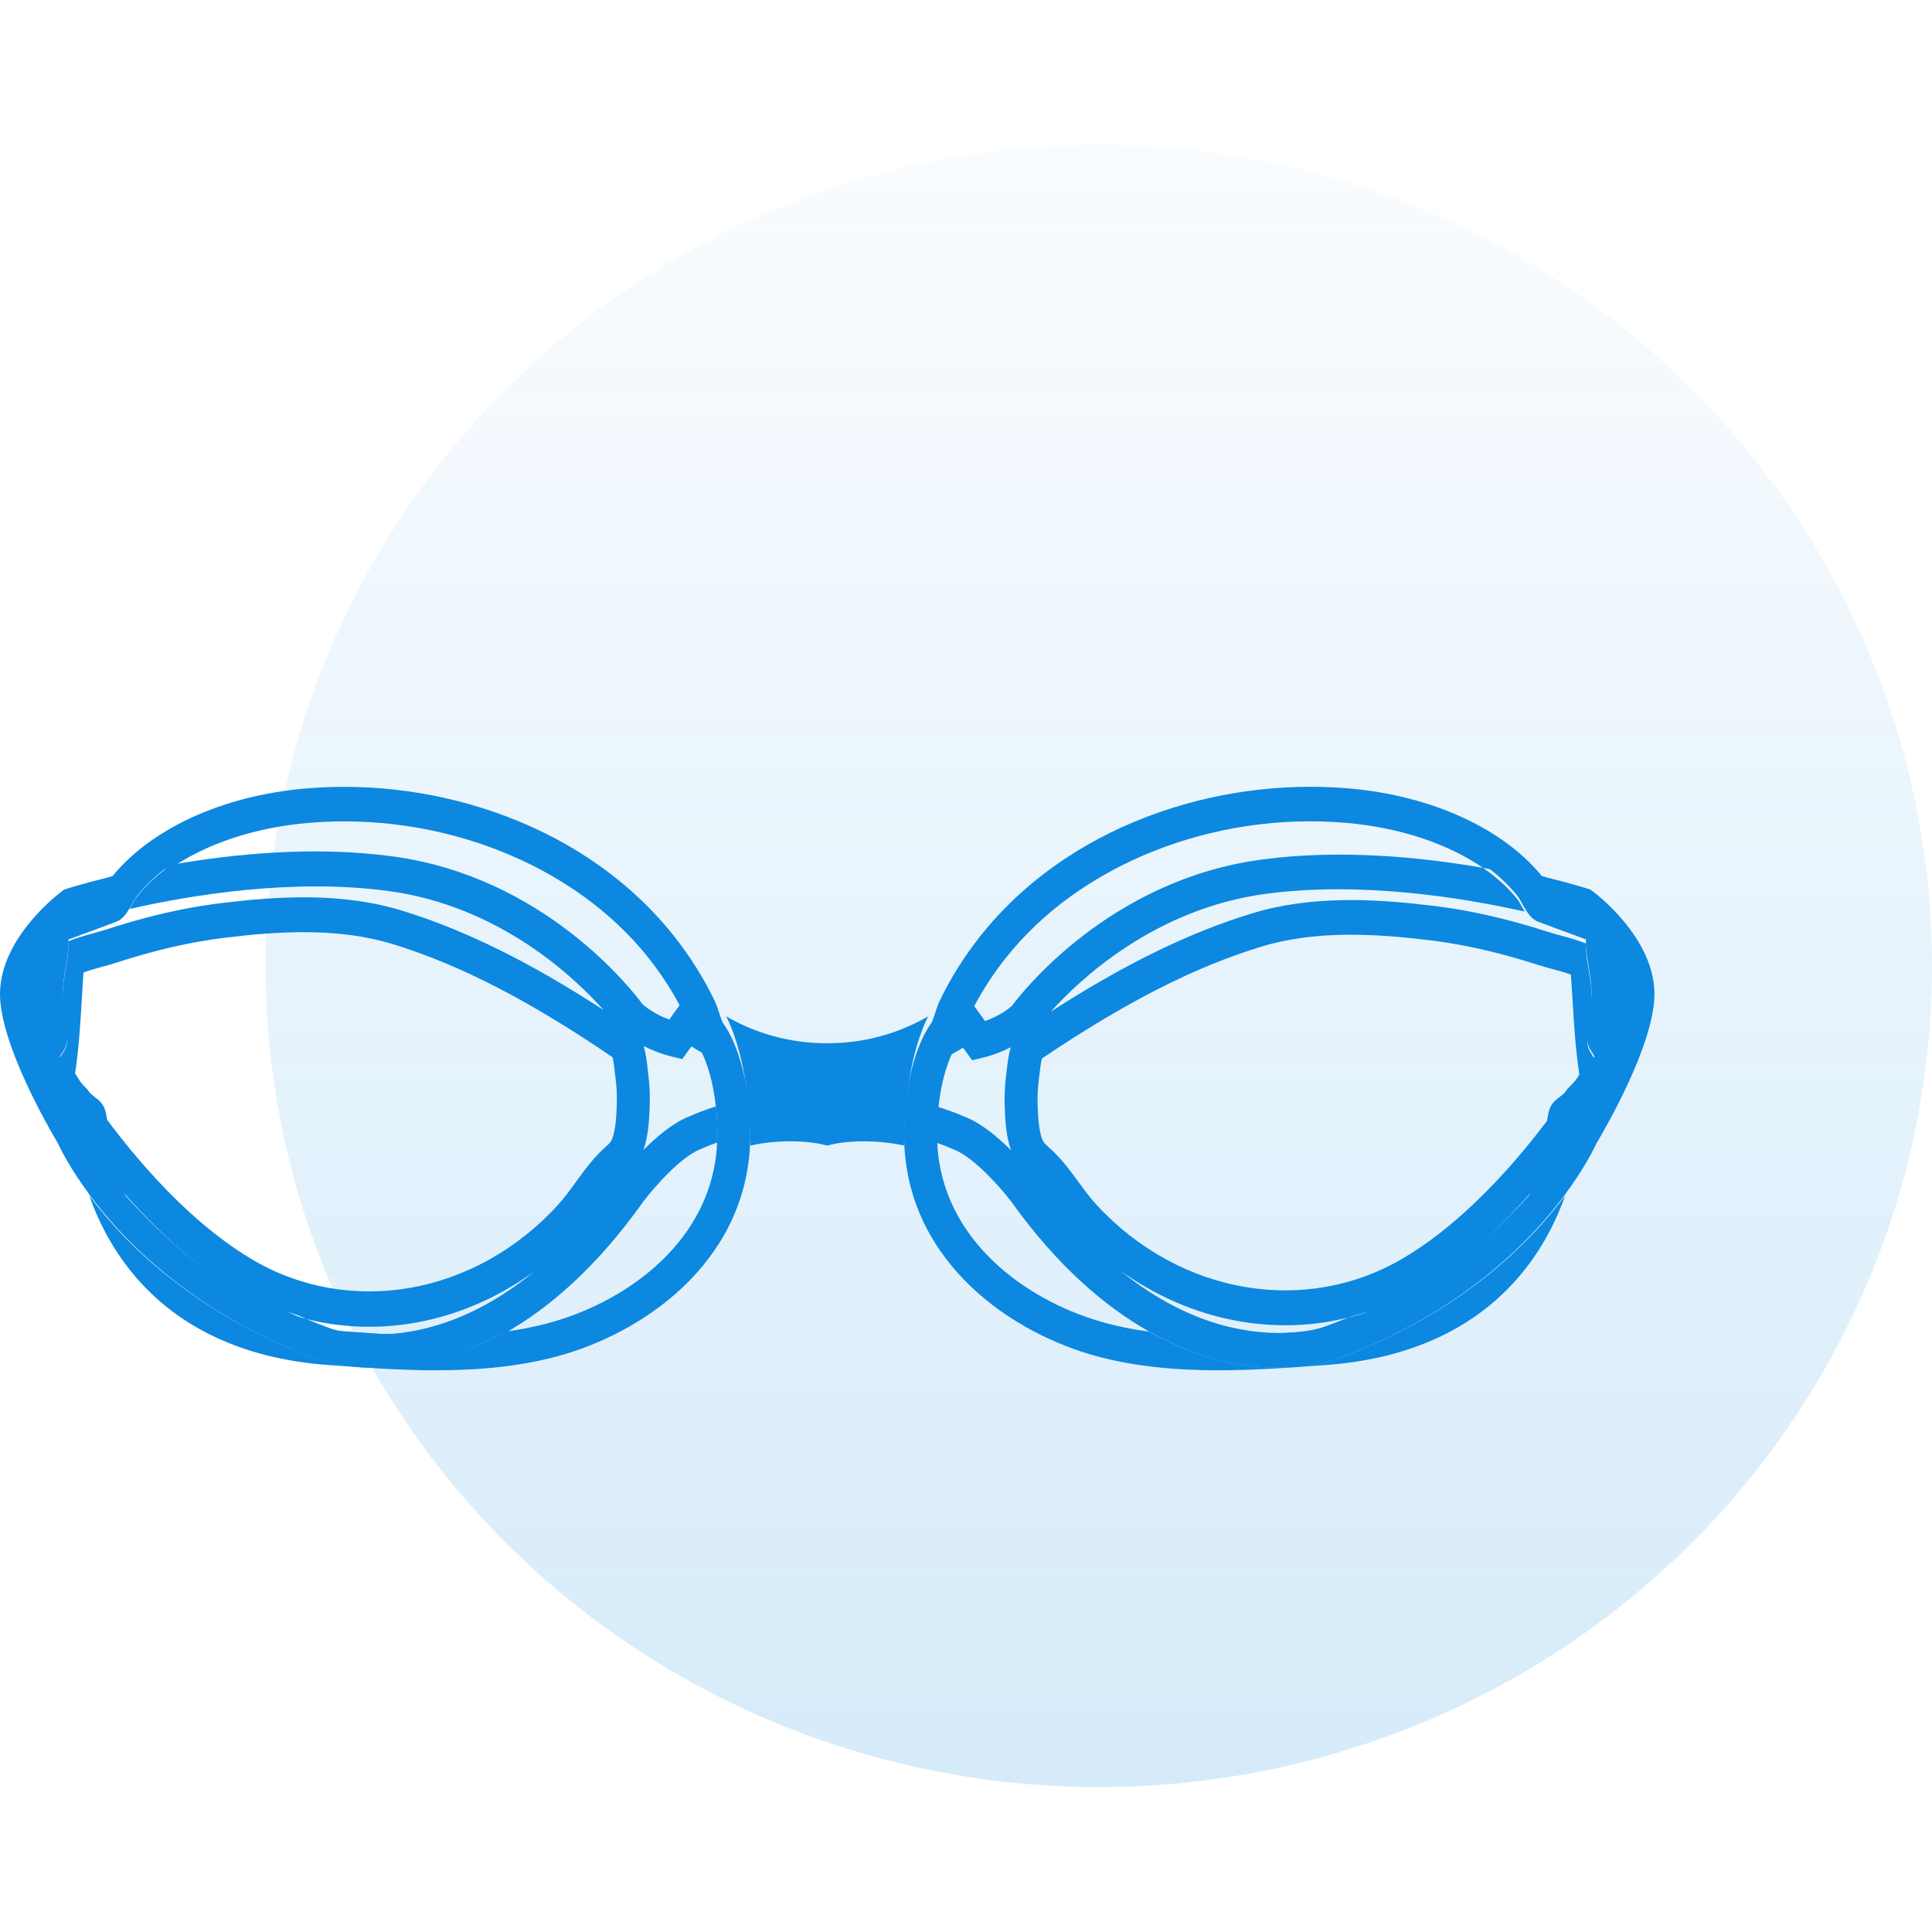<svg width="80" height="80" viewBox="0 0 80 80" fill="none" xmlns="http://www.w3.org/2000/svg">
    <ellipse cx="45.5" cy="40" rx="34.5" ry="34" fill="url(#paint0_linear_104_984)"/>
    <path d="M13.702 55.086L13.657 55.083C13.164 55.045 12.683 54.986 12.227 54.905C10.777 54.647 9.497 54.161 8.425 53.462C7.526 52.876 6.756 52.133 6.139 51.249C5.743 50.683 5.406 50.058 5.137 49.386C5.068 49.214 5.002 49.041 4.942 48.864C4.925 48.814 4.909 48.765 4.894 48.716C4.67 48.018 4.522 47.263 4.417 46.294C4.415 46.276 4.413 46.26 4.411 46.242C4.401 46.152 4.381 45.967 4.271 45.78C4.173 45.613 4.047 45.52 3.978 45.468C3.856 45.377 3.733 45.273 3.609 45.155L3.607 45.154C3.426 44.983 3.238 44.78 3.035 44.538C2.883 44.354 2.733 44.163 2.594 43.982C2.573 43.954 2.55 43.927 2.527 43.898C2.505 43.869 2.476 43.834 2.451 43.802C2.487 43.73 2.538 43.65 2.595 43.561L2.634 43.501C2.664 43.453 2.744 43.327 2.769 43.142C2.79 42.984 2.761 42.858 2.75 42.811C2.582 42.101 2.543 41.397 2.63 40.658C2.665 40.372 2.711 40.088 2.763 39.786L2.776 39.703C2.825 39.416 2.841 39.187 2.823 38.94C2.823 38.93 2.822 38.919 2.821 38.908C3.24 38.755 3.659 38.599 4.067 38.447C4.312 38.356 4.558 38.265 4.803 38.173C5.052 38.081 5.211 37.875 5.37 37.604C5.418 37.522 5.467 37.432 5.518 37.339C5.552 37.277 5.602 37.185 5.624 37.152C6.014 36.646 6.512 36.186 7.098 35.779C6.09 35.956 5.209 36.151 4.507 36.324C4.454 36.404 4.401 36.502 4.338 36.616C4.301 36.685 4.242 36.791 4.195 36.87C4.002 36.941 3.808 37.013 3.614 37.086C3.084 37.283 2.535 37.487 1.996 37.683C1.951 37.698 1.836 37.741 1.722 37.845C1.613 37.945 1.532 38.076 1.485 38.234C1.424 38.435 1.409 38.652 1.441 38.861C1.476 39.078 1.474 39.21 1.434 39.451L1.42 39.533C1.369 39.839 1.315 40.156 1.277 40.478C1.179 41.308 1.208 42.103 1.371 42.904C1.302 43.015 1.234 43.138 1.177 43.28C1.113 43.437 1.032 43.678 1.066 43.966C1.114 44.366 1.339 44.646 1.487 44.832C1.505 44.853 1.522 44.875 1.538 44.896C1.686 45.088 1.846 45.293 2.014 45.493C2.21 45.728 2.398 45.934 2.581 46.117C2.581 46.117 2.582 46.117 2.583 46.118C2.746 46.282 2.908 46.426 3.072 46.556C3.083 46.661 3.095 46.765 3.109 46.866C3.232 47.827 3.406 48.609 3.66 49.354C3.671 49.387 3.682 49.42 3.695 49.453C5.209 51.495 8.167 54.5 13.317 56.33C13.367 56.348 14.204 56.636 15.543 56.636C16.152 56.636 16.864 56.576 17.653 56.405C18.58 56.204 19.694 55.826 20.911 55.136C18.566 55.457 16.103 55.271 13.702 55.091V55.086Z" fill="#0C88E0"/>
    <path d="M31.067 46.921V46.972C31.075 52.01 26.933 55.025 23.372 56.078C21.658 56.584 19.845 56.74 18.053 56.74C16.533 56.74 15.025 56.628 13.606 56.522L13.56 56.519C13.025 56.479 12.5 56.414 12.001 56.326C10.378 56.039 8.933 55.492 7.709 54.701C6.662 54.025 5.765 53.162 5.043 52.139C4.486 51.35 4.032 50.463 3.694 49.504C5.208 51.529 8.166 54.51 13.317 56.326C13.367 56.344 14.204 56.629 15.543 56.629C16.151 56.629 16.864 56.57 17.653 56.4C18.58 56.201 19.693 55.826 20.91 55.142C21.62 55.046 22.319 54.904 23.001 54.702C26.014 53.813 29.506 51.357 29.694 47.328C29.701 47.198 29.704 47.067 29.703 46.934C29.701 46.536 29.679 46.175 29.644 45.846C29.531 44.764 29.278 44.051 29.095 43.656C28.983 43.413 28.898 43.29 28.888 43.276C28.689 43.02 28.583 42.694 28.489 42.405C28.449 42.281 28.407 42.153 28.373 42.082C28.306 41.941 28.235 41.8 28.161 41.662C27.801 40.98 27.366 40.314 26.863 39.678C23.801 35.8 18.266 33.6 12.762 34.075C10.546 34.266 8.553 34.935 7.096 35.939C6.089 36.114 5.207 36.308 4.505 36.48C4.523 36.453 4.541 36.428 4.558 36.406C6.152 34.353 9.177 32.949 12.649 32.65C15.452 32.408 18.328 32.807 20.967 33.805C23.793 34.874 26.195 36.59 27.913 38.766C28.584 39.615 29.149 40.517 29.591 41.44C29.667 41.6 29.724 41.773 29.779 41.942C29.824 42.079 29.898 42.309 29.945 42.373C29.958 42.392 30.005 42.452 30.07 42.559C30.243 42.836 30.549 43.425 30.777 44.373C30.86 44.713 30.932 45.101 30.983 45.536C31.032 45.954 31.063 46.415 31.067 46.924V46.921Z" fill="#0C88E0"/>
    <path d="M13.703 55.087L13.658 55.084C13.165 55.047 12.684 54.988 12.227 54.906C10.777 54.648 9.498 54.163 8.425 53.463C7.527 52.877 6.757 52.134 6.14 51.251C5.744 50.684 5.407 50.059 5.137 49.387C5.726 50.046 6.327 50.656 6.925 51.202C7.653 51.868 8.36 52.426 9.084 52.913C9.287 53.048 9.492 53.179 9.692 53.3C10.643 53.872 11.645 54.288 12.679 54.548C9.314 53.151 7.1 51.228 5.799 49.8C5.452 49.419 5.151 49.054 4.895 48.717C3.993 47.537 3.615 46.691 3.61 46.682L3.591 46.638L3.565 46.597C3.177 45.952 2.402 44.538 1.882 43.215C1.574 42.43 1.357 41.681 1.363 41.141C1.379 39.893 2.668 38.62 3.264 38.15C3.533 38.07 4.288 37.85 5.37 37.604C5.419 37.521 5.468 37.432 5.519 37.338C5.553 37.277 5.603 37.185 5.625 37.152C6.015 36.646 6.513 36.185 7.098 35.778C6.091 35.955 5.21 36.151 4.508 36.323C3.486 36.573 2.848 36.775 2.764 36.802L2.661 36.835L2.572 36.899C2.468 36.976 0.028 38.797 0 41.123C-0.024 43.203 2.056 46.769 2.393 47.333C2.491 47.548 2.888 48.362 3.696 49.452C5.21 51.494 8.168 54.498 13.318 56.329C13.368 56.346 14.205 56.634 15.544 56.634C16.153 56.634 16.865 56.575 17.654 56.404C18.581 56.202 19.695 55.825 20.912 55.135C18.567 55.455 16.103 55.27 13.703 55.09V55.087ZM34.511 46.851L34.249 46.903L34.802 47.016V46.809C34.62 46.83 34.516 46.85 34.511 46.851Z" fill="#0C88E0"/>
    <path d="M29.646 45.816C29.278 45.928 28.9 46.066 28.518 46.237C27.857 46.501 27.178 47.077 26.64 47.625C26.854 47.03 26.881 46.344 26.901 45.841V45.818C26.92 45.376 26.9 44.933 26.845 44.501C26.841 44.469 26.836 44.423 26.83 44.369C26.788 43.97 26.742 43.612 26.654 43.319C26.654 43.317 26.654 43.316 26.653 43.314C26.97 43.478 27.359 43.636 27.821 43.751L28.251 43.858L28.629 43.33C28.763 43.414 28.919 43.507 29.097 43.605C28.984 43.359 28.9 43.235 28.889 43.221C28.691 42.962 28.584 42.633 28.491 42.341C28.45 42.216 28.409 42.087 28.374 42.014C28.307 41.872 28.236 41.73 28.163 41.59L27.714 42.217C27.079 41.987 26.701 41.669 26.605 41.582C26.161 40.979 22.541 36.318 16.28 35.464C13.021 35.02 9.656 35.357 7.098 35.808C6.514 36.216 6.016 36.677 5.625 37.184C5.603 37.218 5.553 37.31 5.519 37.371C5.468 37.465 5.419 37.555 5.37 37.638C7.875 37.068 12.126 36.356 16.107 36.898C20.69 37.523 23.788 40.47 24.993 41.824C21.912 39.819 19.231 38.499 16.641 37.706C14.124 36.936 11.458 37.116 9.181 37.393C8.162 37.517 7.11 37.721 6.052 38.001C5.528 38.138 4.989 38.297 4.402 38.487C4.224 38.544 4.042 38.594 3.849 38.648C3.513 38.74 3.167 38.836 2.823 38.977C2.841 39.223 2.825 39.453 2.776 39.741L2.763 39.824C2.712 40.126 2.665 40.411 2.63 40.698C2.543 41.439 2.582 42.144 2.75 42.855C2.761 42.903 2.79 43.029 2.769 43.187C2.745 43.373 2.664 43.499 2.634 43.546L2.595 43.607C2.538 43.697 2.487 43.776 2.451 43.848C2.476 43.88 2.505 43.917 2.527 43.945C2.55 43.973 2.573 44.002 2.594 44.029C2.733 44.21 2.884 44.402 3.035 44.586C3.238 44.829 3.426 45.032 3.607 45.203C3.578 45.159 3.548 45.117 3.518 45.072C3.372 44.858 3.231 44.652 3.108 44.446L3.112 44.426C3.268 43.388 3.332 42.324 3.393 41.294C3.413 40.956 3.433 40.61 3.458 40.267C3.689 40.183 3.934 40.115 4.19 40.044C4.388 39.99 4.592 39.934 4.797 39.868C5.361 39.686 5.879 39.534 6.379 39.402C7.38 39.137 8.374 38.944 9.335 38.827C11.477 38.566 13.976 38.394 16.261 39.093C19.026 39.94 21.921 41.43 25.363 43.777C25.399 43.913 25.436 44.166 25.475 44.53C25.482 44.598 25.487 44.653 25.493 44.693C25.538 45.041 25.553 45.398 25.539 45.755V45.778C25.521 46.219 25.488 47.037 25.254 47.322C25.223 47.36 25.167 47.409 25.108 47.462L25.047 47.517C24.565 47.952 24.196 48.462 23.84 48.952C23.591 49.294 23.357 49.615 23.097 49.901C19.666 53.65 14.431 54.557 10.368 52.108C10.185 51.998 10 51.879 9.816 51.756C9.148 51.306 8.494 50.787 7.817 50.168C7.236 49.636 6.651 49.038 6.076 48.39C5.597 47.85 5.122 47.271 4.663 46.67C4.581 46.562 4.499 46.453 4.419 46.344C4.524 47.315 4.672 48.073 4.896 48.772C5.153 49.11 5.453 49.475 5.8 49.857C7.102 51.288 9.316 53.215 12.681 54.615C11.647 54.355 10.644 53.937 9.694 53.364C9.493 53.243 9.288 53.113 9.086 52.977C8.361 52.489 7.654 51.928 6.927 51.262C6.33 50.715 5.728 50.104 5.139 49.443C5.409 50.117 5.745 50.743 6.141 51.311C6.76 52.196 7.529 52.941 8.427 53.528C9.5 54.229 10.779 54.716 12.229 54.974C12.686 55.056 13.167 55.116 13.659 55.152L13.704 55.156C16.105 55.336 18.568 55.523 20.913 55.201C22.69 54.191 24.686 52.514 26.641 49.749C27.017 49.253 28.154 47.916 29.006 47.583L29.035 47.571C29.257 47.472 29.478 47.385 29.696 47.309C29.704 47.178 29.706 47.045 29.705 46.911C29.703 46.51 29.681 46.144 29.646 45.812V45.816ZM17.465 55.042C15.276 55.538 13.763 55.034 13.752 55.03C13.384 54.898 13.029 54.762 12.684 54.617C13.531 54.832 14.398 54.939 15.279 54.939C15.942 54.939 16.612 54.878 17.283 54.755C18.994 54.44 20.648 53.716 22.11 52.659C20.629 53.872 19.065 54.679 17.465 55.042Z" fill="#0C88E0"/>
    <path d="M38.433 42.086C38.261 42.423 37.955 43.136 37.727 44.283C37.645 44.695 37.572 45.164 37.522 45.691C37.472 46.197 37.441 46.756 37.437 47.372V47.434C36.251 47.181 35.268 47.257 34.802 47.323C34.619 47.348 34.516 47.372 34.511 47.373L34.248 47.436L33.992 47.373C33.988 47.372 33.885 47.348 33.704 47.323C33.239 47.258 32.256 47.179 31.067 47.434V47.372C31.064 46.756 31.033 46.197 30.983 45.691C30.932 45.164 30.86 44.695 30.778 44.283C30.551 43.135 30.243 42.421 30.071 42.085C30.969 42.606 32.354 43.178 34.126 43.197H34.378C36.149 43.178 37.533 42.606 38.432 42.086H38.433Z" fill="#0C88E0"/>
    <path d="M5.798 49.825C5.451 49.437 5.151 49.065 4.894 48.723C4.67 48.012 4.522 47.242 4.417 46.255C4.149 45.889 3.89 45.519 3.643 45.148C3.632 45.131 3.621 45.113 3.608 45.095L3.607 45.094C3.425 44.92 3.238 44.714 3.035 44.466C2.882 44.28 2.732 44.084 2.594 43.901C2.572 43.873 2.549 43.844 2.526 43.815C2.504 43.786 2.476 43.75 2.45 43.717C2.486 43.644 2.537 43.562 2.595 43.472L2.633 43.41C2.663 43.362 2.744 43.234 2.768 43.045C2.79 42.885 2.76 42.756 2.75 42.708C2.581 41.985 2.542 41.268 2.63 40.516C2.664 40.224 2.711 39.935 2.763 39.628L2.776 39.543C2.824 39.25 2.841 39.017 2.823 38.766C2.795 38.777 2.767 38.788 2.739 38.801L2.726 38.807C2.613 38.851 2.315 38.971 2.182 39.323C2.142 39.428 2.131 39.518 2.125 39.585C2.089 40.066 2.06 40.557 2.032 41.031C1.991 41.721 1.95 42.426 1.882 43.118C1.85 43.442 1.811 43.761 1.765 44.077L1.759 44.111C1.733 44.275 1.679 44.613 1.857 44.937C2.029 45.254 2.225 45.544 2.414 45.825C2.454 45.886 2.495 45.946 2.535 46.006C2.55 46.028 2.565 46.051 2.581 46.074C2.581 46.074 2.581 46.074 2.582 46.075C2.751 46.329 2.928 46.584 3.109 46.837C3.269 47.063 3.433 47.287 3.6 47.509C4.08 48.149 4.578 48.766 5.08 49.341L5.136 49.405C5.725 50.075 6.326 50.697 6.924 51.253C7.651 51.931 8.358 52.5 9.083 52.996C9.285 53.133 9.49 53.266 9.691 53.39C10.642 53.972 11.644 54.396 12.678 54.66C9.313 53.238 7.099 51.28 5.797 49.825H5.798Z" fill="#0C88E0"/>
    <path d="M67.329 43.278C67.271 43.135 67.203 43.012 67.135 42.901C67.296 42.102 67.327 41.305 67.228 40.475C67.191 40.153 67.137 39.836 67.086 39.53L67.072 39.448C67.032 39.207 67.03 39.075 67.064 38.858C67.096 38.65 67.082 38.433 67.02 38.231C66.973 38.073 66.893 37.942 66.784 37.843C66.669 37.739 66.553 37.696 66.51 37.68C65.971 37.484 65.422 37.28 64.891 37.083C64.698 37.011 64.504 36.938 64.31 36.867C64.264 36.788 64.205 36.682 64.168 36.613C64.104 36.499 64.051 36.401 63.999 36.321C63.298 36.148 62.415 35.953 61.408 35.776C61.993 36.183 62.491 36.643 62.882 37.149C62.903 37.182 62.953 37.274 62.988 37.336C63.038 37.43 63.088 37.519 63.136 37.601C63.294 37.872 63.454 38.079 63.703 38.171C63.947 38.262 64.192 38.353 64.438 38.444C64.846 38.596 65.265 38.752 65.684 38.905C65.683 38.916 65.683 38.927 65.683 38.938C65.665 39.184 65.681 39.413 65.729 39.7L65.742 39.783C65.793 40.085 65.841 40.369 65.875 40.656C65.963 41.395 65.924 42.098 65.755 42.808C65.745 42.856 65.715 42.982 65.736 43.139C65.761 43.324 65.842 43.45 65.872 43.498L65.91 43.559C65.968 43.648 66.019 43.726 66.054 43.799C66.03 43.831 66.001 43.867 65.979 43.895C65.956 43.924 65.933 43.953 65.912 43.979C65.773 44.16 65.622 44.352 65.469 44.535C65.267 44.778 65.079 44.981 64.898 45.151L64.896 45.152C64.77 45.272 64.647 45.376 64.525 45.467C64.457 45.518 64.332 45.611 64.233 45.778C64.124 45.965 64.104 46.15 64.094 46.24C64.092 46.258 64.091 46.274 64.088 46.292C63.983 47.26 63.835 48.017 63.611 48.714C63.595 48.764 63.58 48.813 63.562 48.862C63.503 49.039 63.437 49.212 63.368 49.384C63.098 50.056 62.762 50.681 62.366 51.248C61.748 52.131 60.978 52.874 60.08 53.46C59.008 54.159 57.728 54.645 56.278 54.903C55.821 54.984 55.34 55.044 54.848 55.081L54.803 55.084C52.402 55.265 49.939 55.45 47.594 55.129C48.811 55.819 49.925 56.197 50.851 56.398C51.64 56.57 52.352 56.629 52.962 56.629C54.301 56.629 55.138 56.341 55.188 56.322C60.339 54.492 63.296 51.488 64.81 49.446C64.822 49.413 64.833 49.38 64.845 49.347C65.099 48.602 65.272 47.82 65.395 46.859C65.409 46.758 65.422 46.654 65.433 46.549C65.596 46.419 65.757 46.275 65.922 46.112C66.106 45.929 66.294 45.722 66.492 45.486C66.659 45.286 66.819 45.08 66.968 44.889C66.984 44.868 67.001 44.846 67.019 44.825C67.167 44.639 67.392 44.358 67.439 43.959C67.474 43.671 67.392 43.43 67.329 43.273V43.278Z" fill="#0C88E0"/>
    <path d="M65.91 43.657L65.872 43.597C65.841 43.55 65.761 43.425 65.736 43.24C65.715 43.085 65.745 42.959 65.755 42.913C65.923 42.208 65.963 41.509 65.875 40.777C65.841 40.493 65.794 40.211 65.742 39.912L65.729 39.829C65.681 39.544 65.664 39.317 65.682 39.072C65.336 38.932 64.992 38.838 64.656 38.747C64.464 38.694 64.281 38.645 64.103 38.588C63.517 38.4 62.977 38.243 62.453 38.107C61.395 37.829 60.343 37.627 59.325 37.505C57.048 37.23 54.381 37.053 51.865 37.815C49.273 38.6 46.591 39.907 43.51 41.892C44.715 40.552 47.814 37.632 52.399 37.014C56.38 36.477 60.63 37.183 63.135 37.747C63.087 37.665 63.037 37.576 62.986 37.483C62.952 37.422 62.902 37.331 62.881 37.298C62.49 36.796 61.992 36.339 61.407 35.936C58.85 35.488 55.486 35.154 52.225 35.595C45.968 36.439 42.349 41.05 41.901 41.651C41.798 41.743 41.422 42.053 40.791 42.281L40.342 41.663C40.701 40.98 41.137 40.314 41.641 39.676C44.703 35.797 50.238 33.598 55.742 34.073C57.958 34.264 59.951 34.933 61.408 35.937C62.415 36.112 63.297 36.306 63.998 36.477C63.981 36.45 63.963 36.425 63.946 36.403C62.352 34.351 59.327 32.947 55.855 32.647C53.052 32.405 50.176 32.805 47.537 33.803C44.711 34.872 42.309 36.587 40.591 38.763C39.92 39.613 39.355 40.514 38.913 41.438C38.837 41.597 38.78 41.771 38.725 41.94C38.68 42.076 38.607 42.305 38.56 42.37C38.56 42.37 38.559 42.37 38.559 42.371C38.546 42.389 38.499 42.45 38.433 42.557C38.261 42.835 37.955 43.424 37.727 44.371C37.645 44.711 37.572 45.098 37.522 45.534C37.471 45.951 37.441 46.413 37.437 46.921V46.972C37.429 52.01 41.571 55.025 45.132 56.078C46.846 56.584 48.659 56.74 50.451 56.74C51.972 56.74 53.479 56.628 54.898 56.522L54.944 56.519C55.479 56.479 56.004 56.414 56.503 56.326C58.126 56.039 59.571 55.492 60.795 54.701C61.842 54.025 62.739 53.162 63.461 52.139C64.018 51.35 64.472 50.464 64.81 49.504C63.296 51.529 60.338 54.51 55.188 56.326C55.138 56.344 54.3 56.629 52.961 56.629C52.352 56.629 51.64 56.57 50.851 56.401C49.924 56.201 48.811 55.826 47.593 55.142C46.884 55.046 46.185 54.904 45.503 54.702C42.49 53.813 38.998 51.357 38.81 47.328C39.028 47.403 39.249 47.49 39.471 47.587L39.5 47.6C40.353 47.93 41.491 49.252 41.865 49.744C43.82 52.481 45.817 54.142 47.593 55.141C49.937 55.459 52.401 55.275 54.802 55.096L54.847 55.093C55.34 55.056 55.82 54.997 56.277 54.916C57.727 54.661 59.006 54.179 60.079 53.485C60.977 52.904 61.747 52.166 62.365 51.29C62.761 50.728 63.097 50.108 63.367 49.441C62.778 50.094 62.177 50.699 61.579 51.242C60.852 51.902 60.145 52.456 59.421 52.939C59.218 53.073 59.013 53.203 58.811 53.323C57.862 53.889 56.862 54.303 55.828 54.56C59.19 53.174 61.404 51.267 62.706 49.851C63.053 49.473 63.353 49.11 63.61 48.776C63.834 48.084 63.982 47.334 64.087 46.373C64.007 46.48 63.925 46.587 63.843 46.695C63.384 47.291 62.909 47.864 62.431 48.398C61.855 49.04 61.27 49.632 60.689 50.159C60.012 50.772 59.358 51.286 58.69 51.731C58.506 51.853 58.321 51.971 58.138 52.079C54.075 54.504 48.84 53.605 45.409 49.893C45.148 49.611 44.914 49.293 44.666 48.955C44.31 48.468 43.941 47.965 43.459 47.534L43.398 47.48C43.339 47.427 43.283 47.378 43.252 47.34C43.018 47.059 42.985 46.249 42.968 45.812V45.789C42.952 45.435 42.968 45.083 43.013 44.739C43.019 44.699 43.024 44.644 43.031 44.576C43.07 44.216 43.107 43.966 43.144 43.831C46.584 41.508 49.48 40.033 52.245 39.194C54.53 38.502 57.028 38.672 59.171 38.93C60.132 39.046 61.126 39.238 62.127 39.499C62.627 39.63 63.145 39.782 63.709 39.961C63.914 40.026 64.118 40.082 64.316 40.136C64.572 40.206 64.818 40.272 65.048 40.356C65.072 40.695 65.093 41.038 65.113 41.373C65.175 42.392 65.238 43.446 65.394 44.471L65.398 44.494C65.275 44.698 65.134 44.901 64.988 45.114C64.958 45.157 64.929 45.199 64.899 45.243C65.08 45.074 65.268 44.873 65.471 44.632C65.623 44.45 65.773 44.26 65.913 44.081C65.934 44.053 65.956 44.026 65.98 43.997C66.002 43.969 66.031 43.933 66.055 43.901C66.02 43.829 65.969 43.751 65.912 43.663L65.91 43.657ZM39.988 46.26C39.607 46.092 39.229 45.955 38.861 45.843C38.974 44.761 39.227 44.049 39.409 43.654C39.587 43.558 39.743 43.466 39.877 43.382L40.255 43.904L40.686 43.798C41.148 43.685 41.537 43.527 41.853 43.366C41.765 43.658 41.718 44.014 41.676 44.41C41.67 44.464 41.666 44.509 41.661 44.541C41.606 44.969 41.586 45.407 41.604 45.844V45.868C41.625 46.366 41.653 47.045 41.867 47.634C41.328 47.092 40.65 46.521 39.988 46.259L39.988 46.26ZM51.224 54.694C51.896 54.817 52.565 54.877 53.228 54.877C54.109 54.877 54.979 54.769 55.826 54.558C55.482 54.7 55.127 54.836 54.759 54.966C54.743 54.971 53.232 55.47 51.042 54.978C49.442 54.62 47.878 53.82 46.397 52.62C47.858 53.666 49.513 54.384 51.224 54.694Z" fill="#0C88E0"/>
    <path d="M65.935 36.898L65.847 36.834L65.743 36.801C65.659 36.774 65.022 36.572 64 36.322C63.299 36.149 62.416 35.954 61.409 35.777C61.994 36.184 62.492 36.644 62.883 37.15C62.904 37.183 62.954 37.275 62.989 37.337C63.039 37.431 63.089 37.52 63.137 37.602C64.219 37.849 64.975 38.068 65.242 38.149C65.839 38.619 67.129 39.891 67.144 41.14C67.151 41.678 66.933 42.428 66.625 43.212C66.106 44.535 65.33 45.951 64.942 46.595L64.917 46.637L64.898 46.679C64.894 46.69 64.513 47.536 63.613 48.716C63.356 49.053 63.056 49.418 62.709 49.799C61.407 51.227 59.193 53.149 55.831 54.545C56.865 54.286 57.865 53.869 58.814 53.299C59.016 53.177 59.221 53.048 59.423 52.912C60.148 52.425 60.855 51.865 61.582 51.201C62.179 50.655 62.781 50.045 63.37 49.386C63.1 50.058 62.764 50.683 62.368 51.249C61.749 52.133 60.98 52.876 60.082 53.462C59.009 54.161 57.73 54.647 56.28 54.905C55.823 54.986 55.342 55.046 54.85 55.083L54.804 55.086C52.404 55.267 49.941 55.452 47.596 55.131C48.813 55.821 49.926 56.199 50.853 56.4C51.642 56.571 52.354 56.63 52.963 56.63C54.303 56.63 55.14 56.342 55.19 56.324C60.34 54.494 63.298 51.49 64.812 49.448C65.62 48.358 66.016 47.544 66.114 47.329C66.452 46.765 68.532 43.199 68.507 41.119C68.479 38.793 66.04 36.972 65.935 36.895V36.898ZM33.993 46.85C33.989 46.85 33.886 46.83 33.705 46.809V47.012L34.25 46.903L33.993 46.85Z" fill="#0C88E0"/>
    <path d="M66.746 44.11L66.739 44.074C66.692 43.76 66.655 43.441 66.623 43.117C66.555 42.426 66.514 41.721 66.473 41.03C66.445 40.557 66.416 40.066 66.379 39.585C66.373 39.518 66.363 39.428 66.323 39.322C66.19 38.97 65.892 38.85 65.779 38.806L65.767 38.802C65.739 38.79 65.711 38.778 65.682 38.767C65.664 39.017 65.68 39.251 65.729 39.543L65.742 39.628C65.793 39.935 65.84 40.225 65.875 40.516C65.963 41.269 65.923 41.986 65.755 42.708C65.744 42.757 65.715 42.885 65.735 43.045C65.761 43.234 65.841 43.362 65.871 43.411L65.91 43.473C65.967 43.564 66.018 43.643 66.053 43.717C66.03 43.75 66.001 43.787 65.978 43.816C65.955 43.845 65.932 43.874 65.912 43.901C65.772 44.085 65.621 44.28 65.469 44.467C65.266 44.714 65.078 44.921 64.897 45.094L64.895 45.096C64.884 45.114 64.873 45.131 64.86 45.149C64.614 45.518 64.355 45.889 64.087 46.256C63.982 47.242 63.833 48.013 63.609 48.723C63.353 49.067 63.053 49.438 62.706 49.826C61.404 51.28 59.19 53.237 55.828 54.66C56.861 54.396 57.862 53.971 58.811 53.39C59.013 53.267 59.218 53.135 59.42 52.996C60.145 52.501 60.851 51.931 61.579 51.254C62.176 50.698 62.778 50.077 63.367 49.405L63.423 49.342C63.925 48.766 64.423 48.15 64.903 47.51C65.069 47.287 65.233 47.063 65.394 46.837C65.575 46.585 65.751 46.331 65.921 46.077C65.937 46.054 65.952 46.029 65.968 46.006C66.008 45.945 66.049 45.885 66.089 45.825C66.279 45.544 66.474 45.253 66.646 44.938C66.824 44.612 66.77 44.274 66.744 44.111L66.746 44.11Z" fill="#0C88E0"/>
    <defs>
        <linearGradient id="paint0_linear_104_984" x1="45.5" y1="74" x2="45.5" y2="-6.143" gradientUnits="userSpaceOnUse">
            <stop stop-color="#0C88E0" stop-opacity="0.17"/>
            <stop offset="1" stop-color="#0C88E0" stop-opacity="0"/>
        </linearGradient>
    </defs>
</svg>
